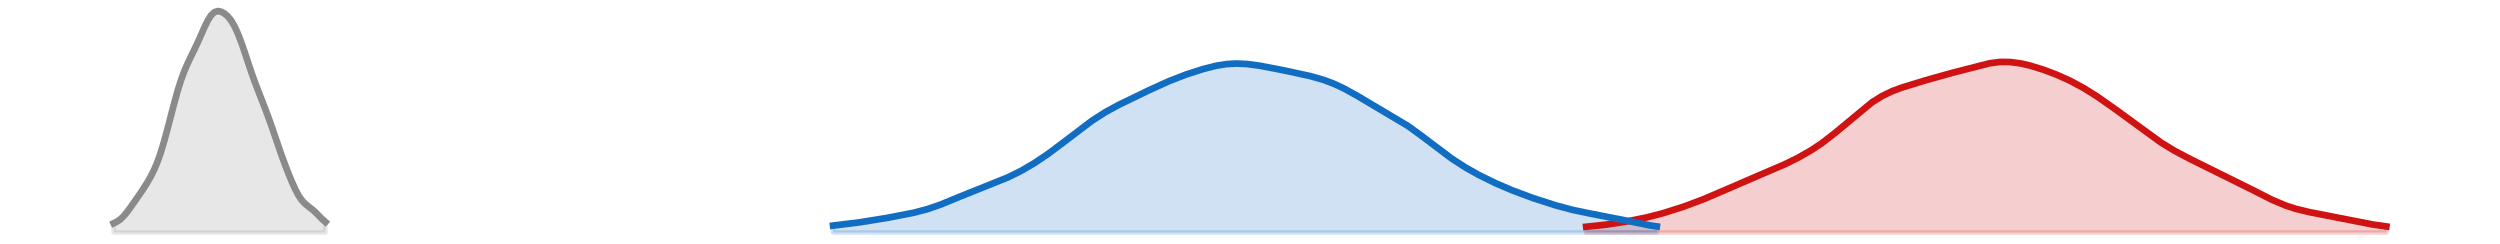 <?xml version="1.0" encoding="utf-8" standalone="no"?>
<!DOCTYPE svg PUBLIC "-//W3C//DTD SVG 1.1//EN"
  "http://www.w3.org/Graphics/SVG/1.1/DTD/svg11.dtd">
<svg xmlns:xlink="http://www.w3.org/1999/xlink" width="558pt" height="54.36pt" viewBox="0 0 558 54.36" xmlns="http://www.w3.org/2000/svg" version="1.1">
 <defs>
  <style type="text/css">*{stroke-linejoin: round; stroke-linecap: butt}</style>
 </defs>
 <g id="figure_1">
  <g id="patch_1">
   <path d="M 0 54.36 
L 558 54.36 
L 558 0 
L 0 0 
L 0 54.36 
z
" style="fill: none; opacity: 0"/>
  </g>
  <g id="axes_1">
   <g id="PolyCollection_1">
    <defs>
     <path id="m050b150a61" d="M 354.04 -2.471 
L 354.04 -3.752 
L 354.791 -3.817 
L 355.541 -3.887 
L 356.292 -3.963 
L 357.042 -4.045 
L 357.792 -4.134 
L 358.543 -4.228 
L 359.293 -4.328 
L 360.044 -4.435 
L 360.794 -4.547 
L 361.544 -4.665 
L 362.295 -4.789 
L 363.045 -4.918 
L 363.796 -5.054 
L 364.546 -5.196 
L 365.296 -5.344 
L 366.047 -5.499 
L 366.797 -5.661 
L 367.548 -5.832 
L 368.298 -6.01 
L 369.048 -6.196 
L 369.799 -6.391 
L 370.549 -6.594 
L 371.3 -6.806 
L 372.05 -7.026 
L 372.8 -7.254 
L 373.551 -7.489 
L 374.301 -7.733 
L 375.052 -7.983 
L 375.802 -8.24 
L 376.552 -8.505 
L 377.303 -8.776 
L 378.053 -9.054 
L 378.804 -9.339 
L 379.554 -9.631 
L 380.304 -9.929 
L 381.055 -10.234 
L 381.805 -10.546 
L 382.556 -10.863 
L 383.306 -11.186 
L 384.056 -11.514 
L 384.807 -11.845 
L 385.557 -12.179 
L 386.308 -12.514 
L 387.058 -12.849 
L 387.808 -13.183 
L 388.559 -13.515 
L 389.309 -13.843 
L 390.06 -14.166 
L 390.81 -14.486 
L 391.561 -14.802 
L 392.311 -15.114 
L 393.061 -15.424 
L 393.812 -15.733 
L 394.562 -16.042 
L 395.313 -16.355 
L 396.063 -16.672 
L 396.813 -16.995 
L 397.564 -17.326 
L 398.314 -17.666 
L 399.065 -18.017 
L 399.815 -18.379 
L 400.565 -18.754 
L 401.316 -19.142 
L 402.066 -19.545 
L 402.817 -19.964 
L 403.567 -20.402 
L 404.317 -20.858 
L 405.068 -21.335 
L 405.818 -21.835 
L 406.569 -22.357 
L 407.319 -22.904 
L 408.069 -23.473 
L 408.82 -24.065 
L 409.57 -24.677 
L 410.321 -25.306 
L 411.071 -25.949 
L 411.821 -26.6 
L 412.572 -27.256 
L 413.322 -27.911 
L 414.073 -28.559 
L 414.823 -29.196 
L 415.573 -29.814 
L 416.324 -30.411 
L 417.074 -30.98 
L 417.825 -31.518 
L 418.575 -32.023 
L 419.325 -32.492 
L 420.076 -32.923 
L 420.826 -33.318 
L 421.577 -33.679 
L 422.327 -34.007 
L 423.077 -34.306 
L 423.828 -34.583 
L 424.578 -34.84 
L 425.329 -35.084 
L 426.079 -35.318 
L 426.829 -35.547 
L 427.58 -35.774 
L 428.33 -35.999 
L 429.081 -36.224 
L 429.831 -36.449 
L 430.581 -36.672 
L 431.332 -36.893 
L 432.082 -37.109 
L 432.833 -37.321 
L 433.583 -37.529 
L 434.334 -37.731 
L 435.084 -37.931 
L 435.834 -38.129 
L 436.585 -38.326 
L 437.335 -38.525 
L 438.086 -38.726 
L 438.836 -38.929 
L 439.586 -39.134 
L 440.337 -39.339 
L 441.087 -39.542 
L 441.838 -39.737 
L 442.588 -39.922 
L 443.338 -40.091 
L 444.089 -40.24 
L 444.839 -40.364 
L 445.59 -40.46 
L 446.34 -40.526 
L 447.09 -40.558 
L 447.841 -40.556 
L 448.591 -40.522 
L 449.342 -40.455 
L 450.092 -40.359 
L 450.842 -40.234 
L 451.593 -40.085 
L 452.343 -39.913 
L 453.094 -39.722 
L 453.844 -39.513 
L 454.594 -39.289 
L 455.345 -39.051 
L 456.095 -38.799 
L 456.846 -38.534 
L 457.596 -38.257 
L 458.346 -37.968 
L 459.097 -37.665 
L 459.847 -37.348 
L 460.598 -37.017 
L 461.348 -36.67 
L 462.098 -36.308 
L 462.849 -35.928 
L 463.599 -35.532 
L 464.35 -35.119 
L 465.1 -34.688 
L 465.85 -34.241 
L 466.601 -33.778 
L 467.351 -33.3 
L 468.102 -32.808 
L 468.852 -32.303 
L 469.602 -31.786 
L 470.353 -31.258 
L 471.103 -30.722 
L 471.854 -30.177 
L 472.604 -29.626 
L 473.354 -29.069 
L 474.105 -28.507 
L 474.855 -27.943 
L 475.606 -27.377 
L 476.356 -26.812 
L 477.107 -26.249 
L 477.857 -25.69 
L 478.607 -25.137 
L 479.358 -24.592 
L 480.108 -24.057 
L 480.859 -23.534 
L 481.609 -23.024 
L 482.359 -22.529 
L 483.11 -22.049 
L 483.86 -21.584 
L 484.611 -21.135 
L 485.361 -20.702 
L 486.111 -20.282 
L 486.862 -19.877 
L 487.612 -19.483 
L 488.363 -19.101 
L 489.113 -18.727 
L 489.863 -18.362 
L 490.614 -18.002 
L 491.364 -17.647 
L 492.115 -17.294 
L 492.865 -16.941 
L 493.615 -16.588 
L 494.366 -16.233 
L 495.116 -15.875 
L 495.867 -15.513 
L 496.617 -15.145 
L 497.367 -14.773 
L 498.118 -14.395 
L 498.868 -14.012 
L 499.619 -13.625 
L 500.369 -13.233 
L 501.119 -12.839 
L 501.87 -12.442 
L 502.62 -12.045 
L 503.371 -11.649 
L 504.121 -11.256 
L 504.871 -10.869 
L 505.622 -10.488 
L 506.372 -10.118 
L 507.123 -9.76 
L 507.873 -9.417 
L 508.623 -9.091 
L 509.374 -8.784 
L 510.124 -8.496 
L 510.875 -8.23 
L 511.625 -7.984 
L 512.375 -7.759 
L 513.126 -7.553 
L 513.876 -7.364 
L 514.627 -7.19 
L 515.377 -7.029 
L 516.127 -6.878 
L 516.878 -6.733 
L 517.628 -6.593 
L 518.379 -6.455 
L 519.129 -6.316 
L 519.88 -6.176 
L 520.63 -6.033 
L 521.38 -5.887 
L 522.131 -5.737 
L 522.881 -5.584 
L 523.632 -5.429 
L 524.382 -5.271 
L 525.132 -5.114 
L 525.883 -4.958 
L 526.633 -4.804 
L 527.384 -4.655 
L 528.134 -4.511 
L 528.884 -4.373 
L 529.635 -4.243 
L 530.385 -4.122 
L 531.136 -4.009 
L 531.886 -3.906 
L 532.636 -3.813 
L 532.636 -2.471 
L 532.636 -2.471 
L 531.886 -2.471 
L 531.136 -2.471 
L 530.385 -2.471 
L 529.635 -2.471 
L 528.884 -2.471 
L 528.134 -2.471 
L 527.384 -2.471 
L 526.633 -2.471 
L 525.883 -2.471 
L 525.132 -2.471 
L 524.382 -2.471 
L 523.632 -2.471 
L 522.881 -2.471 
L 522.131 -2.471 
L 521.38 -2.471 
L 520.63 -2.471 
L 519.88 -2.471 
L 519.129 -2.471 
L 518.379 -2.471 
L 517.628 -2.471 
L 516.878 -2.471 
L 516.127 -2.471 
L 515.377 -2.471 
L 514.627 -2.471 
L 513.876 -2.471 
L 513.126 -2.471 
L 512.375 -2.471 
L 511.625 -2.471 
L 510.875 -2.471 
L 510.124 -2.471 
L 509.374 -2.471 
L 508.623 -2.471 
L 507.873 -2.471 
L 507.123 -2.471 
L 506.372 -2.471 
L 505.622 -2.471 
L 504.871 -2.471 
L 504.121 -2.471 
L 503.371 -2.471 
L 502.62 -2.471 
L 501.87 -2.471 
L 501.119 -2.471 
L 500.369 -2.471 
L 499.619 -2.471 
L 498.868 -2.471 
L 498.118 -2.471 
L 497.367 -2.471 
L 496.617 -2.471 
L 495.867 -2.471 
L 495.116 -2.471 
L 494.366 -2.471 
L 493.615 -2.471 
L 492.865 -2.471 
L 492.115 -2.471 
L 491.364 -2.471 
L 490.614 -2.471 
L 489.863 -2.471 
L 489.113 -2.471 
L 488.363 -2.471 
L 487.612 -2.471 
L 486.862 -2.471 
L 486.111 -2.471 
L 485.361 -2.471 
L 484.611 -2.471 
L 483.86 -2.471 
L 483.11 -2.471 
L 482.359 -2.471 
L 481.609 -2.471 
L 480.859 -2.471 
L 480.108 -2.471 
L 479.358 -2.471 
L 478.607 -2.471 
L 477.857 -2.471 
L 477.107 -2.471 
L 476.356 -2.471 
L 475.606 -2.471 
L 474.855 -2.471 
L 474.105 -2.471 
L 473.354 -2.471 
L 472.604 -2.471 
L 471.854 -2.471 
L 471.103 -2.471 
L 470.353 -2.471 
L 469.602 -2.471 
L 468.852 -2.471 
L 468.102 -2.471 
L 467.351 -2.471 
L 466.601 -2.471 
L 465.85 -2.471 
L 465.1 -2.471 
L 464.35 -2.471 
L 463.599 -2.471 
L 462.849 -2.471 
L 462.098 -2.471 
L 461.348 -2.471 
L 460.598 -2.471 
L 459.847 -2.471 
L 459.097 -2.471 
L 458.346 -2.471 
L 457.596 -2.471 
L 456.846 -2.471 
L 456.095 -2.471 
L 455.345 -2.471 
L 454.594 -2.471 
L 453.844 -2.471 
L 453.094 -2.471 
L 452.343 -2.471 
L 451.593 -2.471 
L 450.842 -2.471 
L 450.092 -2.471 
L 449.342 -2.471 
L 448.591 -2.471 
L 447.841 -2.471 
L 447.09 -2.471 
L 446.34 -2.471 
L 445.59 -2.471 
L 444.839 -2.471 
L 444.089 -2.471 
L 443.338 -2.471 
L 442.588 -2.471 
L 441.838 -2.471 
L 441.087 -2.471 
L 440.337 -2.471 
L 439.586 -2.471 
L 438.836 -2.471 
L 438.086 -2.471 
L 437.335 -2.471 
L 436.585 -2.471 
L 435.834 -2.471 
L 435.084 -2.471 
L 434.334 -2.471 
L 433.583 -2.471 
L 432.833 -2.471 
L 432.082 -2.471 
L 431.332 -2.471 
L 430.581 -2.471 
L 429.831 -2.471 
L 429.081 -2.471 
L 428.33 -2.471 
L 427.58 -2.471 
L 426.829 -2.471 
L 426.079 -2.471 
L 425.329 -2.471 
L 424.578 -2.471 
L 423.828 -2.471 
L 423.077 -2.471 
L 422.327 -2.471 
L 421.577 -2.471 
L 420.826 -2.471 
L 420.076 -2.471 
L 419.325 -2.471 
L 418.575 -2.471 
L 417.825 -2.471 
L 417.074 -2.471 
L 416.324 -2.471 
L 415.573 -2.471 
L 414.823 -2.471 
L 414.073 -2.471 
L 413.322 -2.471 
L 412.572 -2.471 
L 411.821 -2.471 
L 411.071 -2.471 
L 410.321 -2.471 
L 409.57 -2.471 
L 408.82 -2.471 
L 408.069 -2.471 
L 407.319 -2.471 
L 406.569 -2.471 
L 405.818 -2.471 
L 405.068 -2.471 
L 404.317 -2.471 
L 403.567 -2.471 
L 402.817 -2.471 
L 402.066 -2.471 
L 401.316 -2.471 
L 400.565 -2.471 
L 399.815 -2.471 
L 399.065 -2.471 
L 398.314 -2.471 
L 397.564 -2.471 
L 396.813 -2.471 
L 396.063 -2.471 
L 395.313 -2.471 
L 394.562 -2.471 
L 393.812 -2.471 
L 393.061 -2.471 
L 392.311 -2.471 
L 391.561 -2.471 
L 390.81 -2.471 
L 390.06 -2.471 
L 389.309 -2.471 
L 388.559 -2.471 
L 387.808 -2.471 
L 387.058 -2.471 
L 386.308 -2.471 
L 385.557 -2.471 
L 384.807 -2.471 
L 384.056 -2.471 
L 383.306 -2.471 
L 382.556 -2.471 
L 381.805 -2.471 
L 381.055 -2.471 
L 380.304 -2.471 
L 379.554 -2.471 
L 378.804 -2.471 
L 378.053 -2.471 
L 377.303 -2.471 
L 376.552 -2.471 
L 375.802 -2.471 
L 375.052 -2.471 
L 374.301 -2.471 
L 373.551 -2.471 
L 372.8 -2.471 
L 372.05 -2.471 
L 371.3 -2.471 
L 370.549 -2.471 
L 369.799 -2.471 
L 369.048 -2.471 
L 368.298 -2.471 
L 367.548 -2.471 
L 366.797 -2.471 
L 366.047 -2.471 
L 365.296 -2.471 
L 364.546 -2.471 
L 363.796 -2.471 
L 363.045 -2.471 
L 362.295 -2.471 
L 361.544 -2.471 
L 360.794 -2.471 
L 360.044 -2.471 
L 359.293 -2.471 
L 358.543 -2.471 
L 357.792 -2.471 
L 357.042 -2.471 
L 356.292 -2.471 
L 355.541 -2.471 
L 354.791 -2.471 
L 354.04 -2.471 
z
" style="stroke: #cf1313; stroke-opacity: 0.2"/>
    </defs>
    <g clip-path="url(#pf8c25711d2)">
     <use xlink:href="#m050b150a61" x="0" y="54.36" style="fill: #cf1313; fill-opacity: 0.2; stroke: #cf1313; stroke-opacity: 0.2"/>
    </g>
   </g>
   <g id="PolyCollection_2">
    <defs>
     <path id="m18863a4a18" d="M 185.95 -2.471 
L 185.95 -4.007 
L 186.7 -4.088 
L 187.451 -4.173 
L 188.201 -4.261 
L 188.952 -4.353 
L 189.702 -4.447 
L 190.452 -4.545 
L 191.203 -4.647 
L 191.953 -4.752 
L 192.704 -4.861 
L 193.454 -4.974 
L 194.204 -5.09 
L 194.955 -5.21 
L 195.705 -5.333 
L 196.456 -5.459 
L 197.206 -5.587 
L 197.956 -5.718 
L 198.707 -5.85 
L 199.457 -5.985 
L 200.208 -6.122 
L 200.958 -6.263 
L 201.708 -6.408 
L 202.459 -6.558 
L 203.209 -6.715 
L 203.96 -6.882 
L 204.71 -7.06 
L 205.46 -7.249 
L 206.211 -7.454 
L 206.961 -7.673 
L 207.712 -7.908 
L 208.462 -8.158 
L 209.212 -8.424 
L 209.963 -8.704 
L 210.713 -8.996 
L 211.464 -9.298 
L 212.214 -9.608 
L 212.964 -9.924 
L 213.715 -10.241 
L 214.465 -10.559 
L 215.216 -10.875 
L 215.966 -11.187 
L 216.717 -11.493 
L 217.467 -11.794 
L 218.217 -12.09 
L 218.968 -12.38 
L 219.718 -12.667 
L 220.469 -12.952 
L 221.219 -13.238 
L 221.969 -13.528 
L 222.72 -13.823 
L 223.47 -14.128 
L 224.221 -14.443 
L 224.971 -14.773 
L 225.721 -15.118 
L 226.472 -15.48 
L 227.222 -15.859 
L 227.973 -16.256 
L 228.723 -16.672 
L 229.473 -17.105 
L 230.224 -17.555 
L 230.974 -18.022 
L 231.725 -18.505 
L 232.475 -19.004 
L 233.225 -19.518 
L 233.976 -20.046 
L 234.726 -20.587 
L 235.477 -21.141 
L 236.227 -21.706 
L 236.977 -22.28 
L 237.728 -22.861 
L 238.478 -23.447 
L 239.229 -24.034 
L 239.979 -24.621 
L 240.729 -25.202 
L 241.48 -25.775 
L 242.23 -26.337 
L 242.981 -26.885 
L 243.731 -27.416 
L 244.481 -27.927 
L 245.232 -28.419 
L 245.982 -28.89 
L 246.733 -29.341 
L 247.483 -29.772 
L 248.233 -30.186 
L 248.984 -30.584 
L 249.734 -30.97 
L 250.485 -31.345 
L 251.235 -31.714 
L 251.985 -32.078 
L 252.736 -32.439 
L 253.486 -32.799 
L 254.237 -33.159 
L 254.987 -33.519 
L 255.737 -33.879 
L 256.488 -34.237 
L 257.238 -34.593 
L 257.989 -34.945 
L 258.739 -35.291 
L 259.49 -35.629 
L 260.24 -35.959 
L 260.99 -36.279 
L 261.741 -36.589 
L 262.491 -36.889 
L 263.242 -37.178 
L 263.992 -37.457 
L 264.742 -37.727 
L 265.493 -37.988 
L 266.243 -38.24 
L 266.994 -38.483 
L 267.744 -38.716 
L 268.494 -38.94 
L 269.245 -39.151 
L 269.995 -39.349 
L 270.746 -39.531 
L 271.496 -39.695 
L 272.246 -39.838 
L 272.997 -39.958 
L 273.747 -40.053 
L 274.498 -40.121 
L 275.248 -40.164 
L 275.998 -40.179 
L 276.749 -40.169 
L 277.499 -40.135 
L 278.25 -40.078 
L 279 -40.001 
L 279.75 -39.908 
L 280.501 -39.8 
L 281.251 -39.679 
L 282.002 -39.55 
L 282.752 -39.413 
L 283.502 -39.271 
L 284.253 -39.124 
L 285.003 -38.975 
L 285.754 -38.824 
L 286.504 -38.671 
L 287.254 -38.518 
L 288.005 -38.363 
L 288.755 -38.206 
L 289.506 -38.048 
L 290.256 -37.886 
L 291.006 -37.719 
L 291.757 -37.546 
L 292.507 -37.364 
L 293.258 -37.171 
L 294.008 -36.965 
L 294.758 -36.742 
L 295.509 -36.501 
L 296.259 -36.24 
L 297.01 -35.956 
L 297.76 -35.65 
L 298.51 -35.32 
L 299.261 -34.967 
L 300.011 -34.593 
L 300.762 -34.199 
L 301.512 -33.789 
L 302.263 -33.365 
L 303.013 -32.931 
L 303.763 -32.492 
L 304.514 -32.049 
L 305.264 -31.607 
L 306.015 -31.168 
L 306.765 -30.733 
L 307.515 -30.302 
L 308.266 -29.875 
L 309.016 -29.449 
L 309.767 -29.021 
L 310.517 -28.589 
L 311.267 -28.148 
L 312.018 -27.696 
L 312.768 -27.228 
L 313.519 -26.743 
L 314.269 -26.239 
L 315.019 -25.717 
L 315.77 -25.176 
L 316.52 -24.621 
L 317.271 -24.052 
L 318.021 -23.474 
L 318.771 -22.892 
L 319.522 -22.308 
L 320.272 -21.727 
L 321.023 -21.152 
L 321.773 -20.587 
L 322.523 -20.033 
L 323.274 -19.493 
L 324.024 -18.968 
L 324.775 -18.458 
L 325.525 -17.965 
L 326.275 -17.488 
L 327.026 -17.026 
L 327.776 -16.58 
L 328.527 -16.149 
L 329.277 -15.732 
L 330.027 -15.329 
L 330.778 -14.938 
L 331.528 -14.559 
L 332.279 -14.191 
L 333.029 -13.833 
L 333.779 -13.485 
L 334.53 -13.146 
L 335.28 -12.816 
L 336.031 -12.495 
L 336.781 -12.181 
L 337.531 -11.876 
L 338.282 -11.578 
L 339.032 -11.288 
L 339.783 -11.004 
L 340.533 -10.728 
L 341.283 -10.459 
L 342.034 -10.195 
L 342.784 -9.937 
L 343.535 -9.685 
L 344.285 -9.438 
L 345.036 -9.197 
L 345.786 -8.961 
L 346.536 -8.731 
L 347.287 -8.507 
L 348.037 -8.29 
L 348.788 -8.081 
L 349.538 -7.879 
L 350.288 -7.687 
L 351.039 -7.504 
L 351.789 -7.331 
L 352.54 -7.166 
L 353.29 -7.011 
L 354.04 -6.864 
L 354.791 -6.723 
L 355.541 -6.586 
L 356.292 -6.453 
L 357.042 -6.32 
L 357.792 -6.186 
L 358.543 -6.049 
L 359.293 -5.907 
L 360.044 -5.76 
L 360.794 -5.606 
L 361.544 -5.447 
L 362.295 -5.283 
L 363.045 -5.115 
L 363.796 -4.946 
L 364.546 -4.778 
L 365.296 -4.614 
L 366.047 -4.455 
L 366.797 -4.306 
L 367.548 -4.166 
L 368.298 -4.039 
L 369.048 -3.924 
L 369.799 -3.823 
L 369.799 -2.471 
L 369.799 -2.471 
L 369.048 -2.471 
L 368.298 -2.471 
L 367.548 -2.471 
L 366.797 -2.471 
L 366.047 -2.471 
L 365.296 -2.471 
L 364.546 -2.471 
L 363.796 -2.471 
L 363.045 -2.471 
L 362.295 -2.471 
L 361.544 -2.471 
L 360.794 -2.471 
L 360.044 -2.471 
L 359.293 -2.471 
L 358.543 -2.471 
L 357.792 -2.471 
L 357.042 -2.471 
L 356.292 -2.471 
L 355.541 -2.471 
L 354.791 -2.471 
L 354.04 -2.471 
L 353.29 -2.471 
L 352.54 -2.471 
L 351.789 -2.471 
L 351.039 -2.471 
L 350.288 -2.471 
L 349.538 -2.471 
L 348.788 -2.471 
L 348.037 -2.471 
L 347.287 -2.471 
L 346.536 -2.471 
L 345.786 -2.471 
L 345.036 -2.471 
L 344.285 -2.471 
L 343.535 -2.471 
L 342.784 -2.471 
L 342.034 -2.471 
L 341.283 -2.471 
L 340.533 -2.471 
L 339.783 -2.471 
L 339.032 -2.471 
L 338.282 -2.471 
L 337.531 -2.471 
L 336.781 -2.471 
L 336.031 -2.471 
L 335.28 -2.471 
L 334.53 -2.471 
L 333.779 -2.471 
L 333.029 -2.471 
L 332.279 -2.471 
L 331.528 -2.471 
L 330.778 -2.471 
L 330.027 -2.471 
L 329.277 -2.471 
L 328.527 -2.471 
L 327.776 -2.471 
L 327.026 -2.471 
L 326.275 -2.471 
L 325.525 -2.471 
L 324.775 -2.471 
L 324.024 -2.471 
L 323.274 -2.471 
L 322.523 -2.471 
L 321.773 -2.471 
L 321.023 -2.471 
L 320.272 -2.471 
L 319.522 -2.471 
L 318.771 -2.471 
L 318.021 -2.471 
L 317.271 -2.471 
L 316.52 -2.471 
L 315.77 -2.471 
L 315.019 -2.471 
L 314.269 -2.471 
L 313.519 -2.471 
L 312.768 -2.471 
L 312.018 -2.471 
L 311.267 -2.471 
L 310.517 -2.471 
L 309.767 -2.471 
L 309.016 -2.471 
L 308.266 -2.471 
L 307.515 -2.471 
L 306.765 -2.471 
L 306.015 -2.471 
L 305.264 -2.471 
L 304.514 -2.471 
L 303.763 -2.471 
L 303.013 -2.471 
L 302.263 -2.471 
L 301.512 -2.471 
L 300.762 -2.471 
L 300.011 -2.471 
L 299.261 -2.471 
L 298.51 -2.471 
L 297.76 -2.471 
L 297.01 -2.471 
L 296.259 -2.471 
L 295.509 -2.471 
L 294.758 -2.471 
L 294.008 -2.471 
L 293.258 -2.471 
L 292.507 -2.471 
L 291.757 -2.471 
L 291.006 -2.471 
L 290.256 -2.471 
L 289.506 -2.471 
L 288.755 -2.471 
L 288.005 -2.471 
L 287.254 -2.471 
L 286.504 -2.471 
L 285.754 -2.471 
L 285.003 -2.471 
L 284.253 -2.471 
L 283.502 -2.471 
L 282.752 -2.471 
L 282.002 -2.471 
L 281.251 -2.471 
L 280.501 -2.471 
L 279.75 -2.471 
L 279 -2.471 
L 278.25 -2.471 
L 277.499 -2.471 
L 276.749 -2.471 
L 275.998 -2.471 
L 275.248 -2.471 
L 274.498 -2.471 
L 273.747 -2.471 
L 272.997 -2.471 
L 272.246 -2.471 
L 271.496 -2.471 
L 270.746 -2.471 
L 269.995 -2.471 
L 269.245 -2.471 
L 268.494 -2.471 
L 267.744 -2.471 
L 266.994 -2.471 
L 266.243 -2.471 
L 265.493 -2.471 
L 264.742 -2.471 
L 263.992 -2.471 
L 263.242 -2.471 
L 262.491 -2.471 
L 261.741 -2.471 
L 260.99 -2.471 
L 260.24 -2.471 
L 259.49 -2.471 
L 258.739 -2.471 
L 257.989 -2.471 
L 257.238 -2.471 
L 256.488 -2.471 
L 255.737 -2.471 
L 254.987 -2.471 
L 254.237 -2.471 
L 253.486 -2.471 
L 252.736 -2.471 
L 251.985 -2.471 
L 251.235 -2.471 
L 250.485 -2.471 
L 249.734 -2.471 
L 248.984 -2.471 
L 248.233 -2.471 
L 247.483 -2.471 
L 246.733 -2.471 
L 245.982 -2.471 
L 245.232 -2.471 
L 244.481 -2.471 
L 243.731 -2.471 
L 242.981 -2.471 
L 242.23 -2.471 
L 241.48 -2.471 
L 240.729 -2.471 
L 239.979 -2.471 
L 239.229 -2.471 
L 238.478 -2.471 
L 237.728 -2.471 
L 236.977 -2.471 
L 236.227 -2.471 
L 235.477 -2.471 
L 234.726 -2.471 
L 233.976 -2.471 
L 233.225 -2.471 
L 232.475 -2.471 
L 231.725 -2.471 
L 230.974 -2.471 
L 230.224 -2.471 
L 229.473 -2.471 
L 228.723 -2.471 
L 227.973 -2.471 
L 227.222 -2.471 
L 226.472 -2.471 
L 225.721 -2.471 
L 224.971 -2.471 
L 224.221 -2.471 
L 223.47 -2.471 
L 222.72 -2.471 
L 221.969 -2.471 
L 221.219 -2.471 
L 220.469 -2.471 
L 219.718 -2.471 
L 218.968 -2.471 
L 218.217 -2.471 
L 217.467 -2.471 
L 216.717 -2.471 
L 215.966 -2.471 
L 215.216 -2.471 
L 214.465 -2.471 
L 213.715 -2.471 
L 212.964 -2.471 
L 212.214 -2.471 
L 211.464 -2.471 
L 210.713 -2.471 
L 209.963 -2.471 
L 209.212 -2.471 
L 208.462 -2.471 
L 207.712 -2.471 
L 206.961 -2.471 
L 206.211 -2.471 
L 205.46 -2.471 
L 204.71 -2.471 
L 203.96 -2.471 
L 203.209 -2.471 
L 202.459 -2.471 
L 201.708 -2.471 
L 200.958 -2.471 
L 200.208 -2.471 
L 199.457 -2.471 
L 198.707 -2.471 
L 197.956 -2.471 
L 197.206 -2.471 
L 196.456 -2.471 
L 195.705 -2.471 
L 194.955 -2.471 
L 194.204 -2.471 
L 193.454 -2.471 
L 192.704 -2.471 
L 191.953 -2.471 
L 191.203 -2.471 
L 190.452 -2.471 
L 189.702 -2.471 
L 188.952 -2.471 
L 188.201 -2.471 
L 187.451 -2.471 
L 186.7 -2.471 
L 185.95 -2.471 
z
" style="stroke: #116dc2; stroke-opacity: 0.2"/>
    </defs>
    <g clip-path="url(#pf8c25711d2)">
     <use xlink:href="#m18863a4a18" x="0" y="54.36" style="fill: #116dc2; fill-opacity: 0.2; stroke: #116dc2; stroke-opacity: 0.2"/>
    </g>
   </g>
   <g id="PolyCollection_3">
    <defs>
     <path id="m35f4fd29a3" d="M 25.364 -2.471 
L 25.364 -4.529 
L 26.114 -4.894 
L 26.864 -5.413 
L 27.615 -6.133 
L 28.365 -7.039 
L 29.116 -8.064 
L 29.866 -9.129 
L 30.616 -10.2 
L 31.367 -11.285 
L 32.117 -12.41 
L 32.868 -13.603 
L 33.618 -14.908 
L 34.368 -16.393 
L 35.119 -18.153 
L 35.869 -20.275 
L 36.62 -22.767 
L 37.37 -25.524 
L 38.12 -28.403 
L 38.871 -31.272 
L 39.621 -33.986 
L 40.372 -36.391 
L 41.122 -38.428 
L 41.873 -40.175 
L 42.623 -41.757 
L 43.373 -43.287 
L 44.124 -44.866 
L 44.874 -46.549 
L 45.625 -48.256 
L 46.375 -49.79 
L 47.125 -50.957 
L 47.876 -51.656 
L 48.626 -51.889 
L 49.377 -51.743 
L 50.127 -51.323 
L 50.877 -50.668 
L 51.628 -49.726 
L 52.378 -48.431 
L 53.129 -46.779 
L 53.879 -44.827 
L 54.629 -42.66 
L 55.38 -40.387 
L 56.13 -38.152 
L 56.881 -36.055 
L 57.631 -34.088 
L 58.381 -32.175 
L 59.132 -30.243 
L 59.882 -28.242 
L 60.633 -26.147 
L 61.383 -23.967 
L 62.133 -21.759 
L 62.884 -19.603 
L 63.634 -17.559 
L 64.385 -15.632 
L 65.135 -13.81 
L 65.885 -12.141 
L 66.636 -10.725 
L 67.386 -9.632 
L 68.137 -8.839 
L 68.887 -8.234 
L 69.637 -7.66 
L 70.388 -6.996 
L 71.138 -6.235 
L 71.889 -5.474 
L 72.639 -4.819 
L 72.639 -2.471 
L 72.639 -2.471 
L 71.889 -2.471 
L 71.138 -2.471 
L 70.388 -2.471 
L 69.637 -2.471 
L 68.887 -2.471 
L 68.137 -2.471 
L 67.386 -2.471 
L 66.636 -2.471 
L 65.885 -2.471 
L 65.135 -2.471 
L 64.385 -2.471 
L 63.634 -2.471 
L 62.884 -2.471 
L 62.133 -2.471 
L 61.383 -2.471 
L 60.633 -2.471 
L 59.882 -2.471 
L 59.132 -2.471 
L 58.381 -2.471 
L 57.631 -2.471 
L 56.881 -2.471 
L 56.13 -2.471 
L 55.38 -2.471 
L 54.629 -2.471 
L 53.879 -2.471 
L 53.129 -2.471 
L 52.378 -2.471 
L 51.628 -2.471 
L 50.877 -2.471 
L 50.127 -2.471 
L 49.377 -2.471 
L 48.626 -2.471 
L 47.876 -2.471 
L 47.125 -2.471 
L 46.375 -2.471 
L 45.625 -2.471 
L 44.874 -2.471 
L 44.124 -2.471 
L 43.373 -2.471 
L 42.623 -2.471 
L 41.873 -2.471 
L 41.122 -2.471 
L 40.372 -2.471 
L 39.621 -2.471 
L 38.871 -2.471 
L 38.12 -2.471 
L 37.37 -2.471 
L 36.62 -2.471 
L 35.869 -2.471 
L 35.119 -2.471 
L 34.368 -2.471 
L 33.618 -2.471 
L 32.868 -2.471 
L 32.117 -2.471 
L 31.367 -2.471 
L 30.616 -2.471 
L 29.866 -2.471 
L 29.116 -2.471 
L 28.365 -2.471 
L 27.615 -2.471 
L 26.864 -2.471 
L 26.114 -2.471 
L 25.364 -2.471 
z
" style="stroke: #8a8a8a; stroke-opacity: 0.2"/>
    </defs>
    <g clip-path="url(#pf8c25711d2)">
     <use xlink:href="#m35f4fd29a3" x="0" y="54.36" style="fill: #8a8a8a; fill-opacity: 0.2; stroke: #8a8a8a; stroke-opacity: 0.2"/>
    </g>
   </g>
   <g id="line2d_1">
    <path d="M 354.04 50.608 
L 358.543 50.132 
L 363.045 49.442 
L 367.548 48.528 
L 371.3 47.554 
L 375.802 46.12 
L 380.304 44.431 
L 385.557 42.181 
L 393.061 38.936 
L 398.314 36.694 
L 401.316 35.218 
L 404.317 33.502 
L 406.569 32.003 
L 409.57 29.683 
L 417.825 22.842 
L 420.076 21.437 
L 422.327 20.353 
L 424.578 19.52 
L 429.831 17.911 
L 435.834 16.231 
L 444.089 14.12 
L 446.34 13.834 
L 448.591 13.838 
L 450.842 14.126 
L 453.094 14.638 
L 456.095 15.561 
L 459.097 16.695 
L 462.098 18.052 
L 465.1 19.672 
L 468.102 21.552 
L 471.854 24.183 
L 482.359 31.831 
L 485.361 33.658 
L 489.113 35.633 
L 502.62 42.315 
L 507.123 44.6 
L 510.124 45.864 
L 512.375 46.601 
L 515.377 47.331 
L 529.635 50.117 
L 532.636 50.547 
L 532.636 50.547 
" clip-path="url(#pf8c25711d2)" style="fill: none; stroke: #cf1313; stroke-width: 1.5; stroke-linecap: square"/>
   </g>
   <g id="line2d_2">
    <path d="M 185.95 50.353 
L 191.953 49.608 
L 197.956 48.642 
L 203.96 47.478 
L 206.961 46.687 
L 209.963 45.656 
L 214.465 43.801 
L 219.718 41.693 
L 224.971 39.587 
L 227.973 38.104 
L 230.974 36.338 
L 233.976 34.314 
L 237.728 31.499 
L 243.731 26.944 
L 246.733 25.019 
L 249.734 23.39 
L 256.488 20.123 
L 260.99 18.081 
L 264.742 16.633 
L 268.494 15.42 
L 271.496 14.665 
L 273.747 14.307 
L 275.998 14.181 
L 278.25 14.282 
L 281.251 14.681 
L 286.504 15.689 
L 292.507 16.996 
L 295.509 17.859 
L 297.76 18.71 
L 300.011 19.767 
L 303.013 21.429 
L 314.269 28.121 
L 317.271 30.308 
L 324.024 35.392 
L 327.026 37.334 
L 330.027 39.031 
L 333.779 40.875 
L 337.531 42.484 
L 342.034 44.165 
L 347.287 45.853 
L 351.039 46.856 
L 354.791 47.637 
L 363.045 49.245 
L 368.298 50.321 
L 369.799 50.537 
L 369.799 50.537 
" clip-path="url(#pf8c25711d2)" style="fill: none; stroke: #116dc2; stroke-width: 1.5; stroke-linecap: square"/>
   </g>
   <g id="line2d_3">
    <path d="M 25.364 49.831 
L 26.114 49.466 
L 26.864 48.947 
L 27.615 48.227 
L 28.365 47.321 
L 29.116 46.296 
L 29.866 45.231 
L 30.616 44.16 
L 31.367 43.075 
L 32.117 41.95 
L 32.868 40.757 
L 33.618 39.452 
L 34.368 37.967 
L 35.119 36.207 
L 35.869 34.085 
L 36.62 31.593 
L 37.37 28.836 
L 38.12 25.957 
L 38.871 23.088 
L 39.621 20.374 
L 40.372 17.969 
L 41.122 15.932 
L 41.873 14.185 
L 42.623 12.603 
L 43.373 11.073 
L 44.124 9.494 
L 44.874 7.811 
L 45.625 6.104 
L 46.375 4.57 
L 47.125 3.403 
L 47.876 2.704 
L 48.626 2.471 
L 49.377 2.617 
L 50.127 3.037 
L 50.877 3.692 
L 51.628 4.634 
L 52.378 5.929 
L 53.129 7.581 
L 53.879 9.533 
L 54.629 11.7 
L 55.38 13.973 
L 56.13 16.208 
L 56.881 18.305 
L 57.631 20.272 
L 58.381 22.185 
L 59.132 24.117 
L 59.882 26.118 
L 60.633 28.213 
L 61.383 30.393 
L 62.133 32.601 
L 62.884 34.757 
L 63.634 36.801 
L 64.385 38.728 
L 65.135 40.55 
L 65.885 42.219 
L 66.636 43.635 
L 67.386 44.728 
L 68.137 45.521 
L 68.887 46.126 
L 69.637 46.7 
L 70.388 47.364 
L 71.138 48.125 
L 71.889 48.886 
L 72.639 49.541 
" clip-path="url(#pf8c25711d2)" style="fill: none; stroke: #8a8a8a; stroke-width: 1.5; stroke-linecap: square"/>
   </g>
  </g>
 </g>
 <defs>
  <clipPath id="pf8c25711d2">
   <rect x="0" y="-0" width="558" height="54.36"/>
  </clipPath>
 </defs>
</svg>
